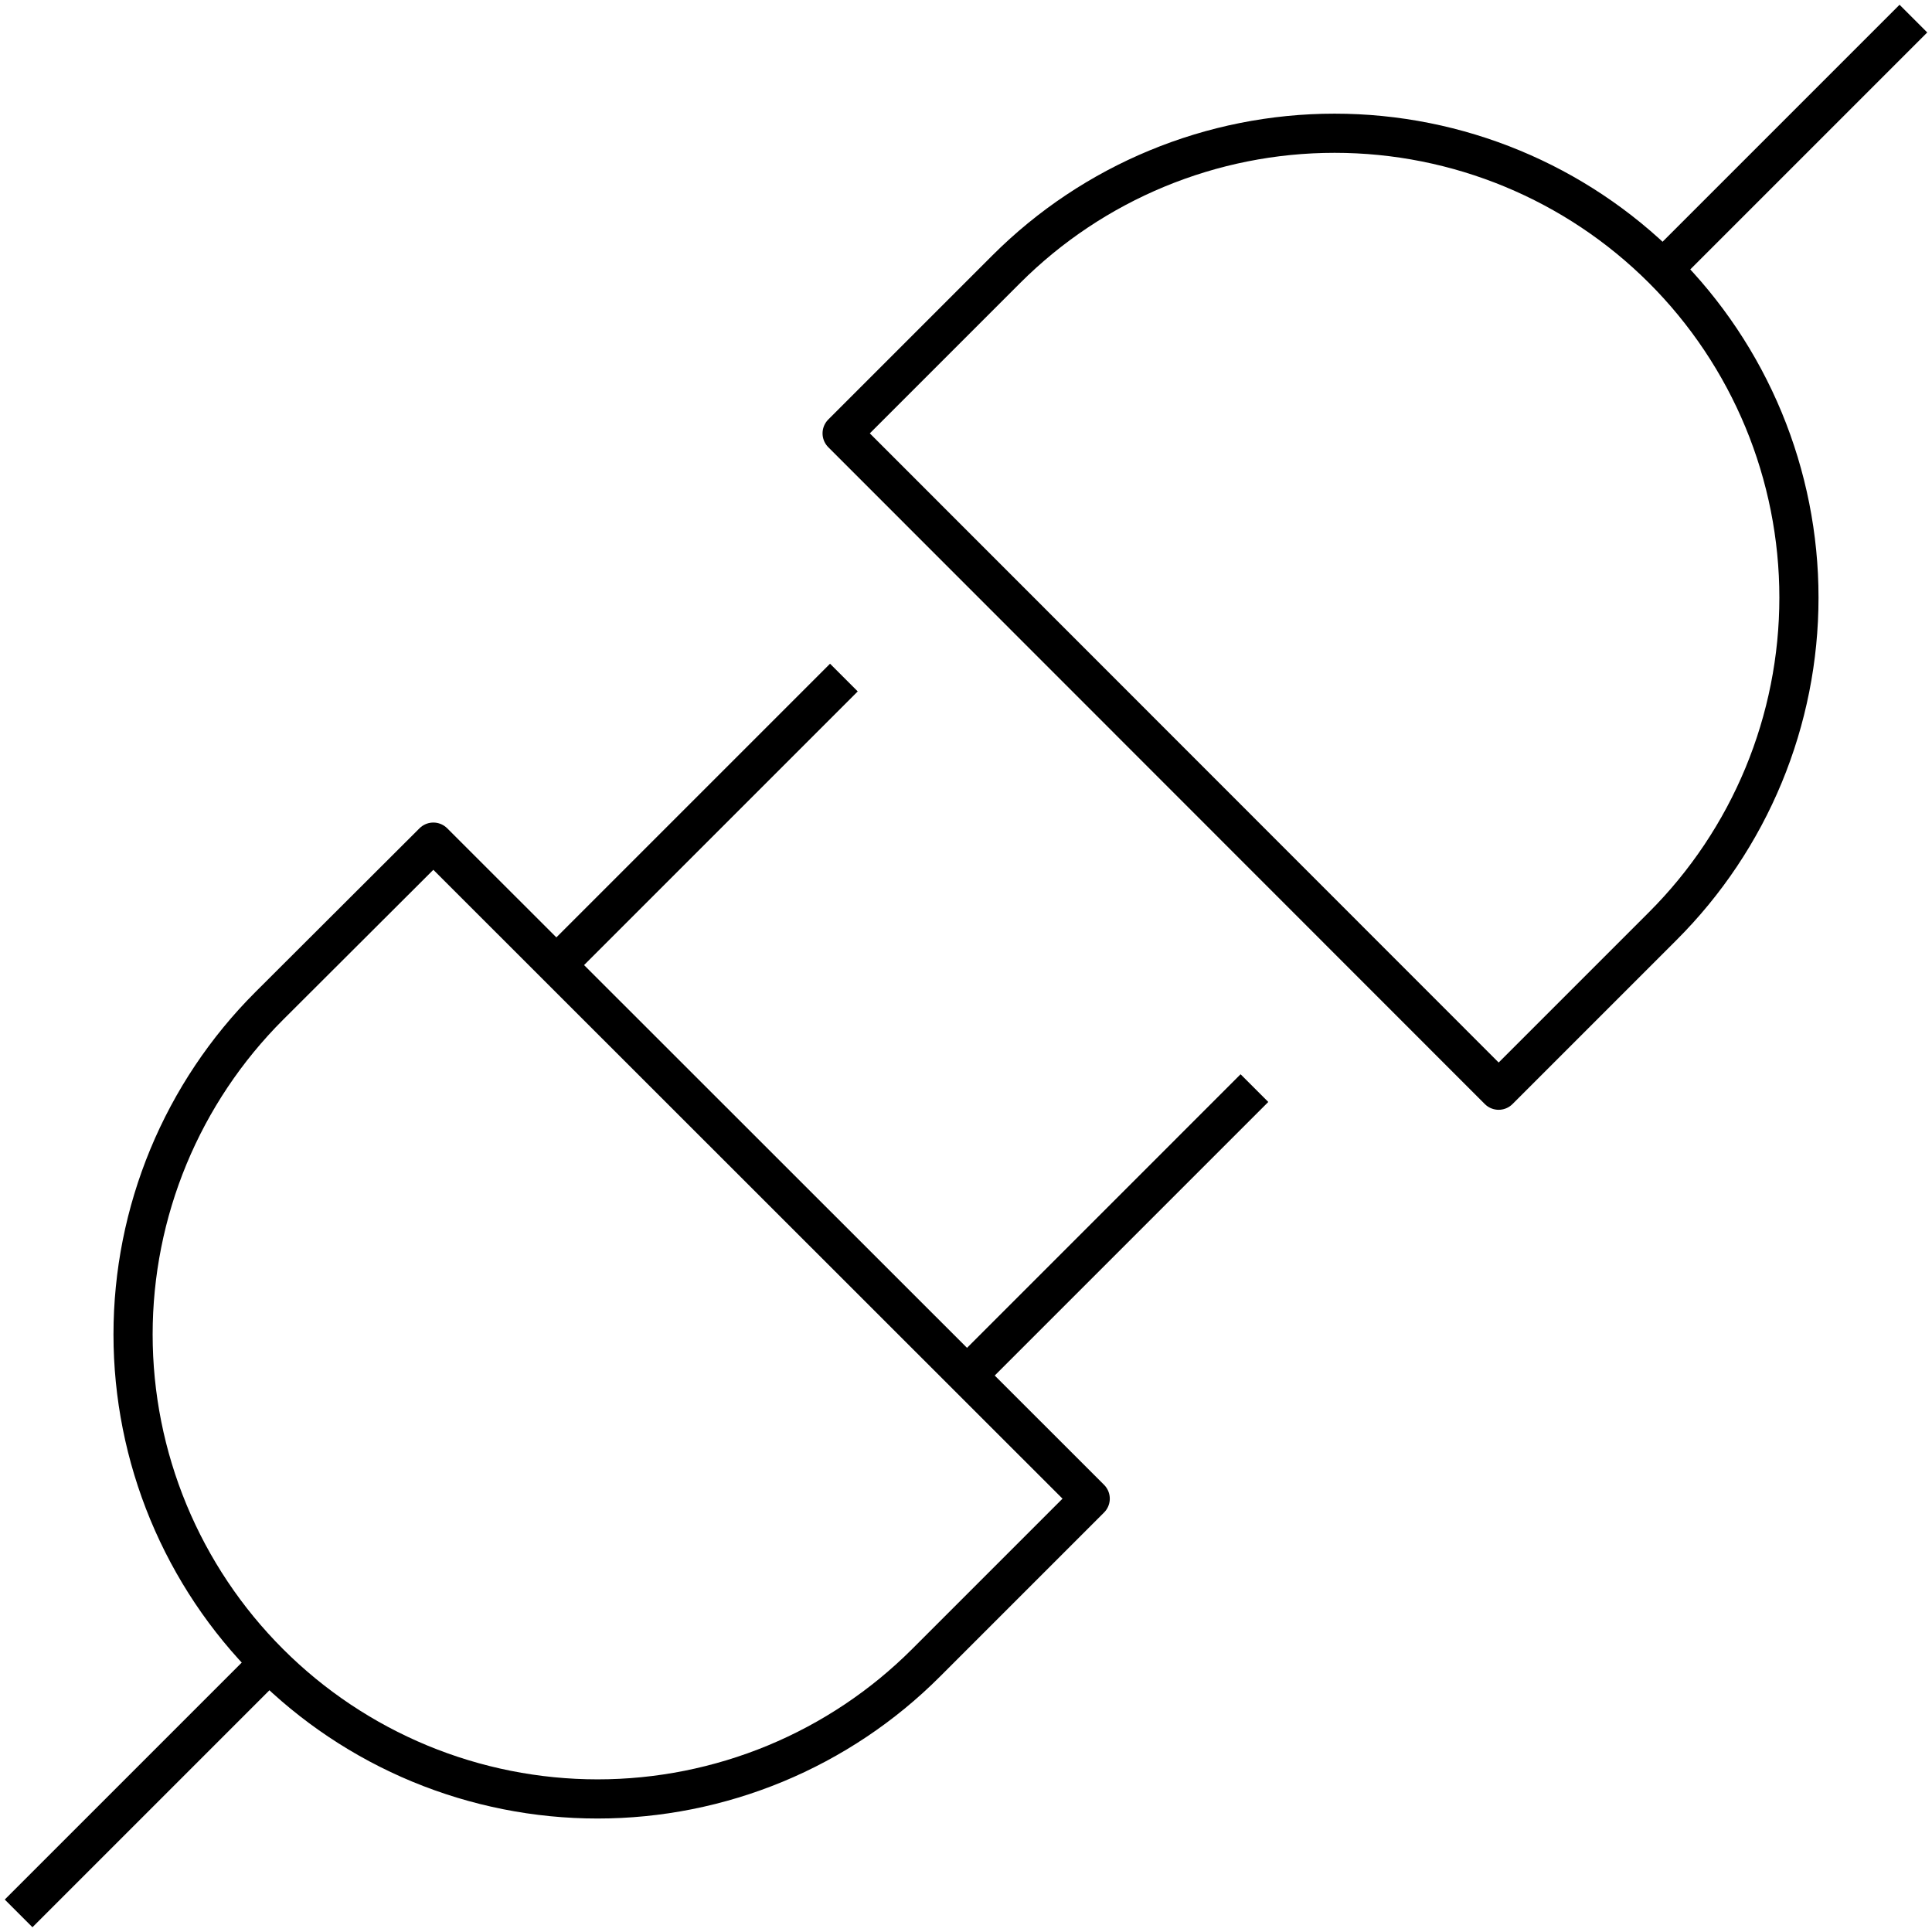 <?xml version="1.0" encoding="UTF-8"?> <svg xmlns="http://www.w3.org/2000/svg" width="148" height="148" viewBox="0 0 148 148" fill="none"><g clip-path="url(#clip0_260_14)"><path d="M20.617 127.383C17.312 124.08 14.691 120.157 12.902 115.84C11.114 111.524 10.193 106.897 10.193 102.224C10.193 97.551 11.114 92.924 12.902 88.607C14.691 84.29 17.312 80.368 20.617 77.064L33.197 64.511L83.515 114.804L70.936 127.383C67.632 130.688 63.71 133.309 59.393 135.098C55.076 136.886 50.449 137.807 45.776 137.807C41.103 137.807 36.477 136.886 32.16 135.098C27.843 133.309 23.92 130.688 20.617 127.383Z" stroke="black" stroke-width="3" stroke-linejoin="round"></path><path d="M42.631 73.919L64.646 51.905" stroke="black" stroke-width="3" stroke-linejoin="round"></path><path d="M1.425 146.575L20.617 127.383" stroke="black" stroke-width="3" stroke-linejoin="round"></path><path d="M127.383 20.617C130.688 23.92 133.309 27.843 135.098 32.16C136.886 36.477 137.807 41.103 137.807 45.776C137.807 50.449 136.886 55.076 135.098 59.393C133.309 63.71 130.688 67.632 127.383 70.936L114.804 83.515L64.511 33.197L77.091 20.617C83.762 13.951 92.807 10.207 102.237 10.207C111.668 10.207 120.712 13.951 127.383 20.617Z" stroke="black" stroke-width="3" stroke-linejoin="round"></path><path d="M146.575 1.425L127.383 20.617" stroke="black" stroke-width="3" stroke-linejoin="round"></path><path d="M74.081 105.369L96.095 83.354" stroke="black" stroke-width="3" stroke-linejoin="round"></path></g><defs><clipPath id="clip0_260_14"><rect width="148" height="148" fill="white"></rect></clipPath></defs></svg> 